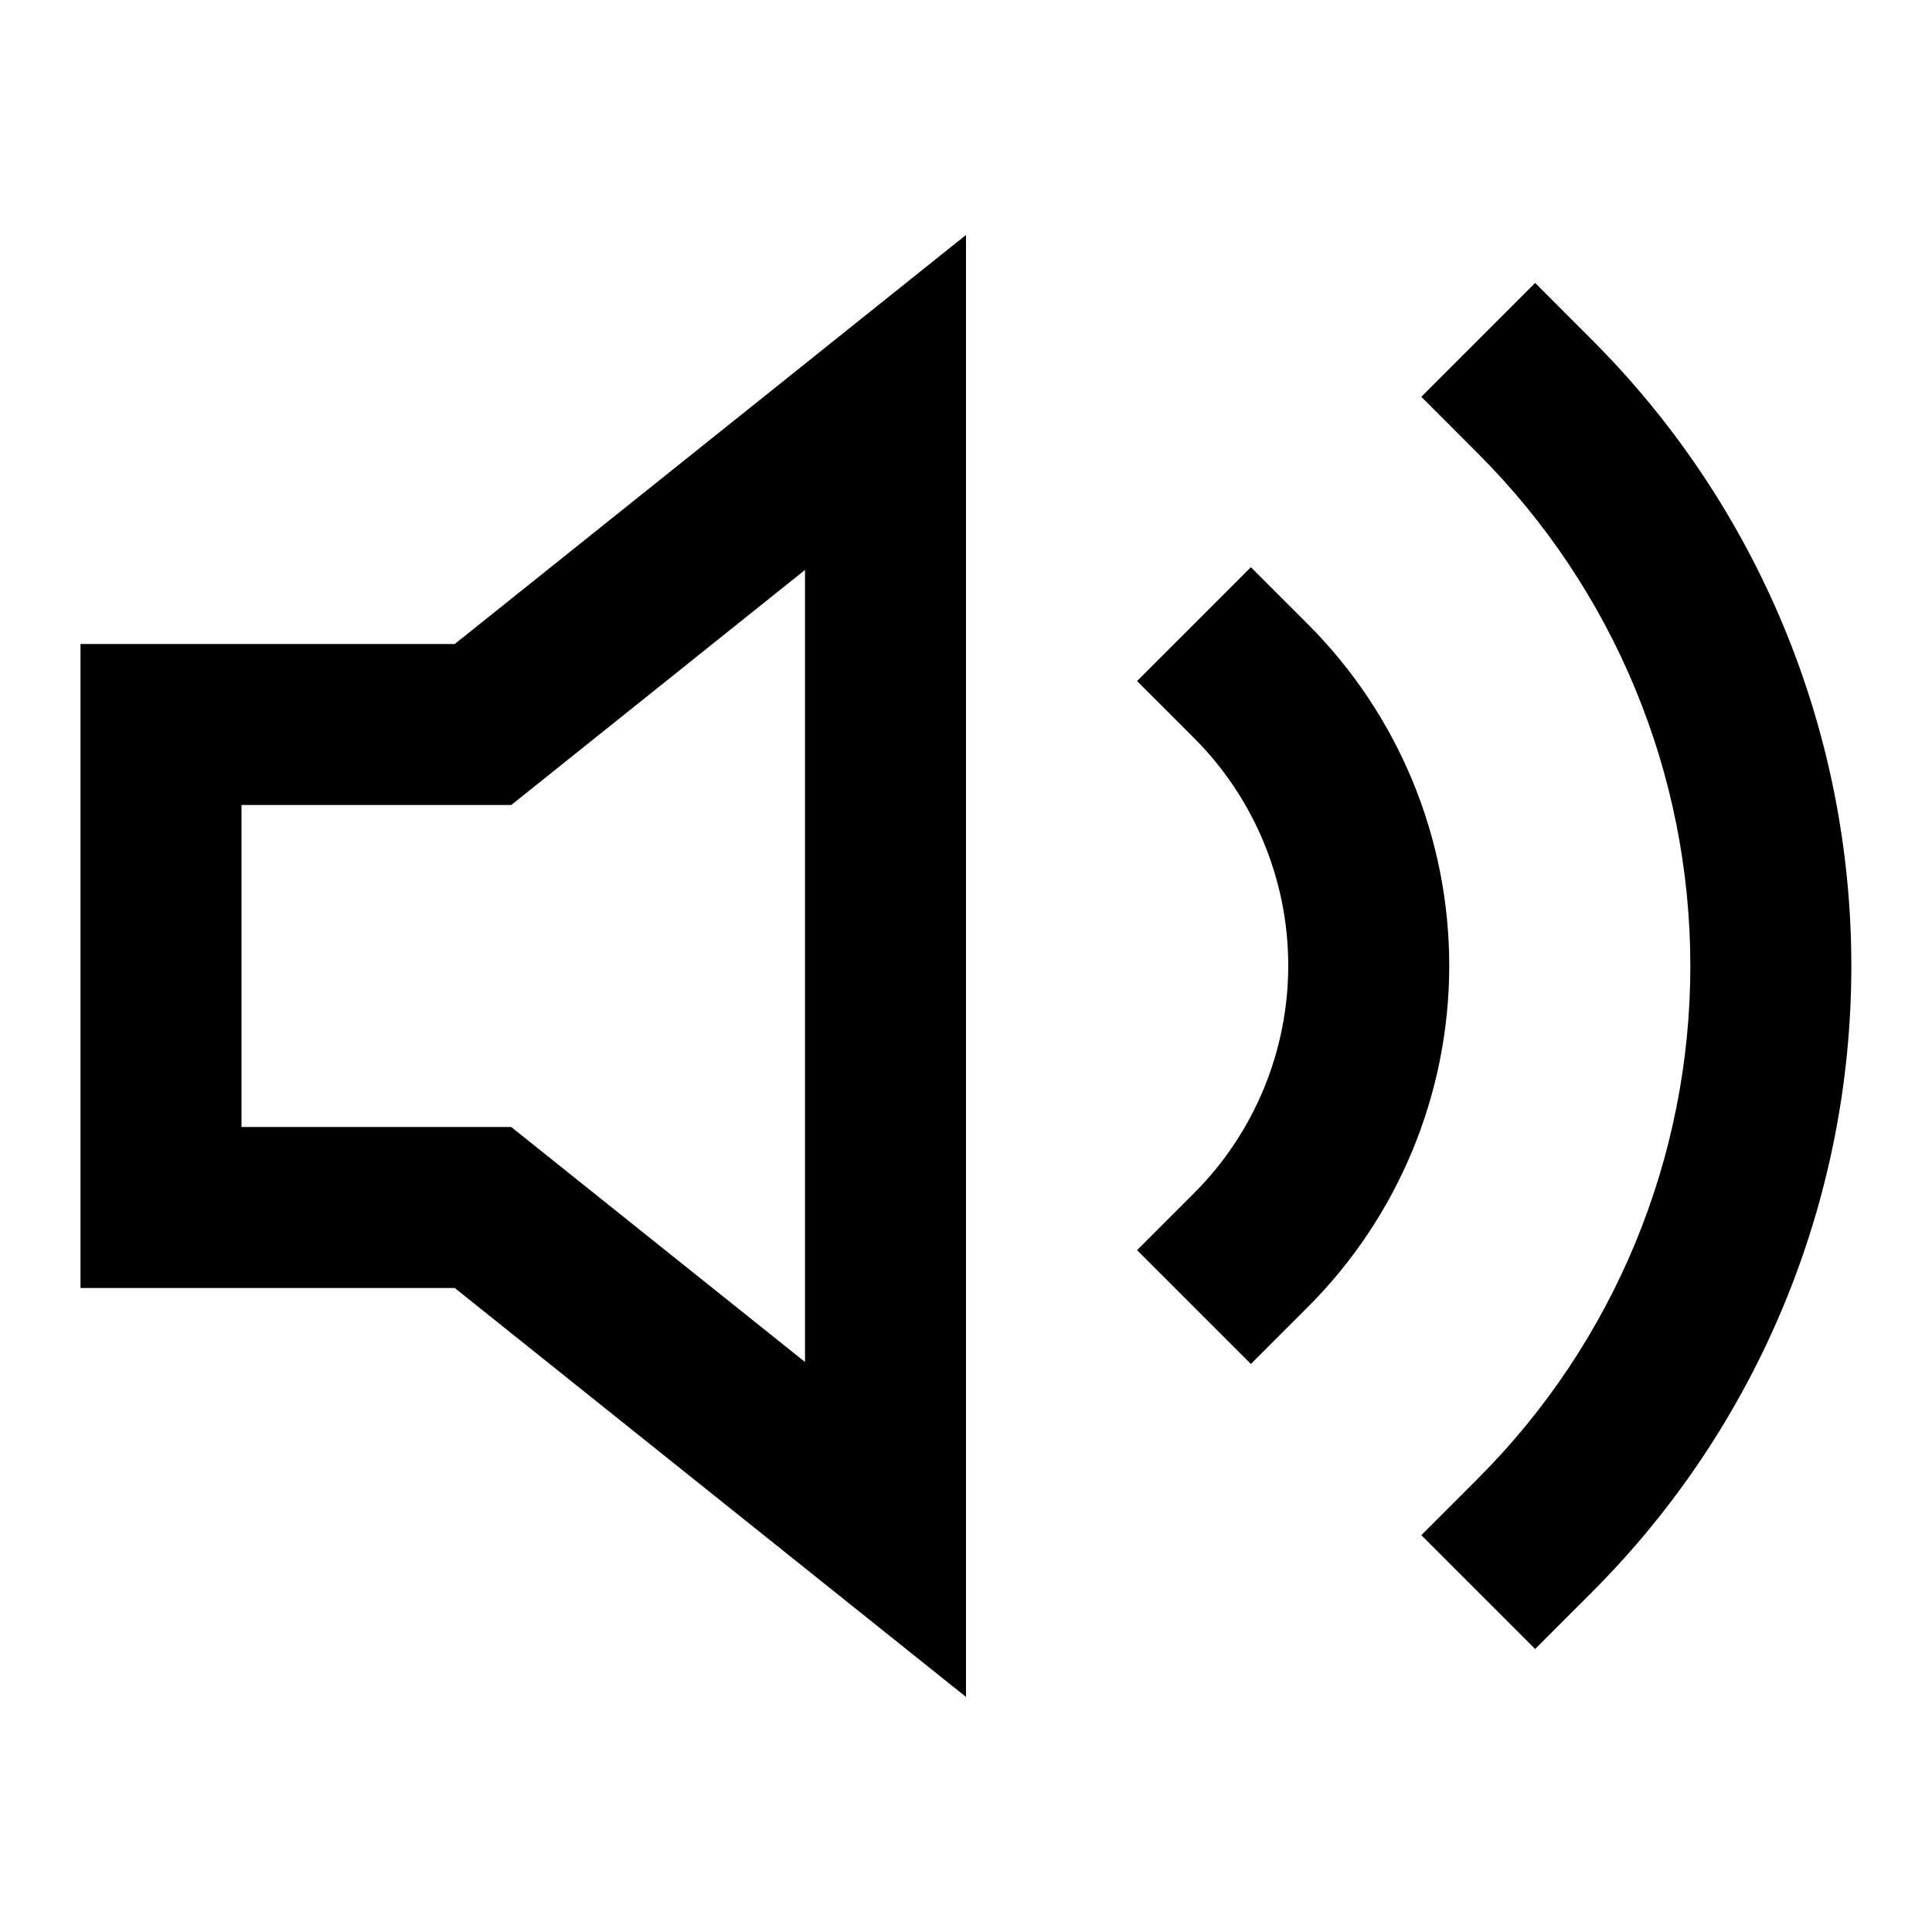 <svg width="24" height="24" viewBox="0 0 24 24" fill="none" xmlns="http://www.w3.org/2000/svg">
<path fill-rule="evenodd" clip-rule="evenodd" d="M12 2.919V21.08L5.649 16H1V8H5.649L12 2.919ZM19.07 3.515L19.777 4.223C21.84 6.285 22.998 9.083 22.998 12C22.998 14.916 21.84 17.714 19.777 19.777L19.07 20.484L17.656 19.07L18.363 18.363C20.05 16.675 20.998 14.386 20.998 12C20.998 9.613 20.05 7.324 18.363 5.637L17.656 4.929L19.07 3.515ZM10 7.08L6.351 10H3V14H6.351L10 16.919V7.08ZM15.539 7.046L16.246 7.753C17.371 8.878 18.003 10.404 18.003 11.995C18.003 13.586 17.371 15.112 16.246 16.237L15.539 16.944L14.125 15.53L14.832 14.823C15.582 14.073 16.003 13.056 16.003 11.995C16.003 10.934 15.582 9.917 14.832 9.167L14.125 8.46L15.539 7.046Z" fill="black"/>
</svg>
